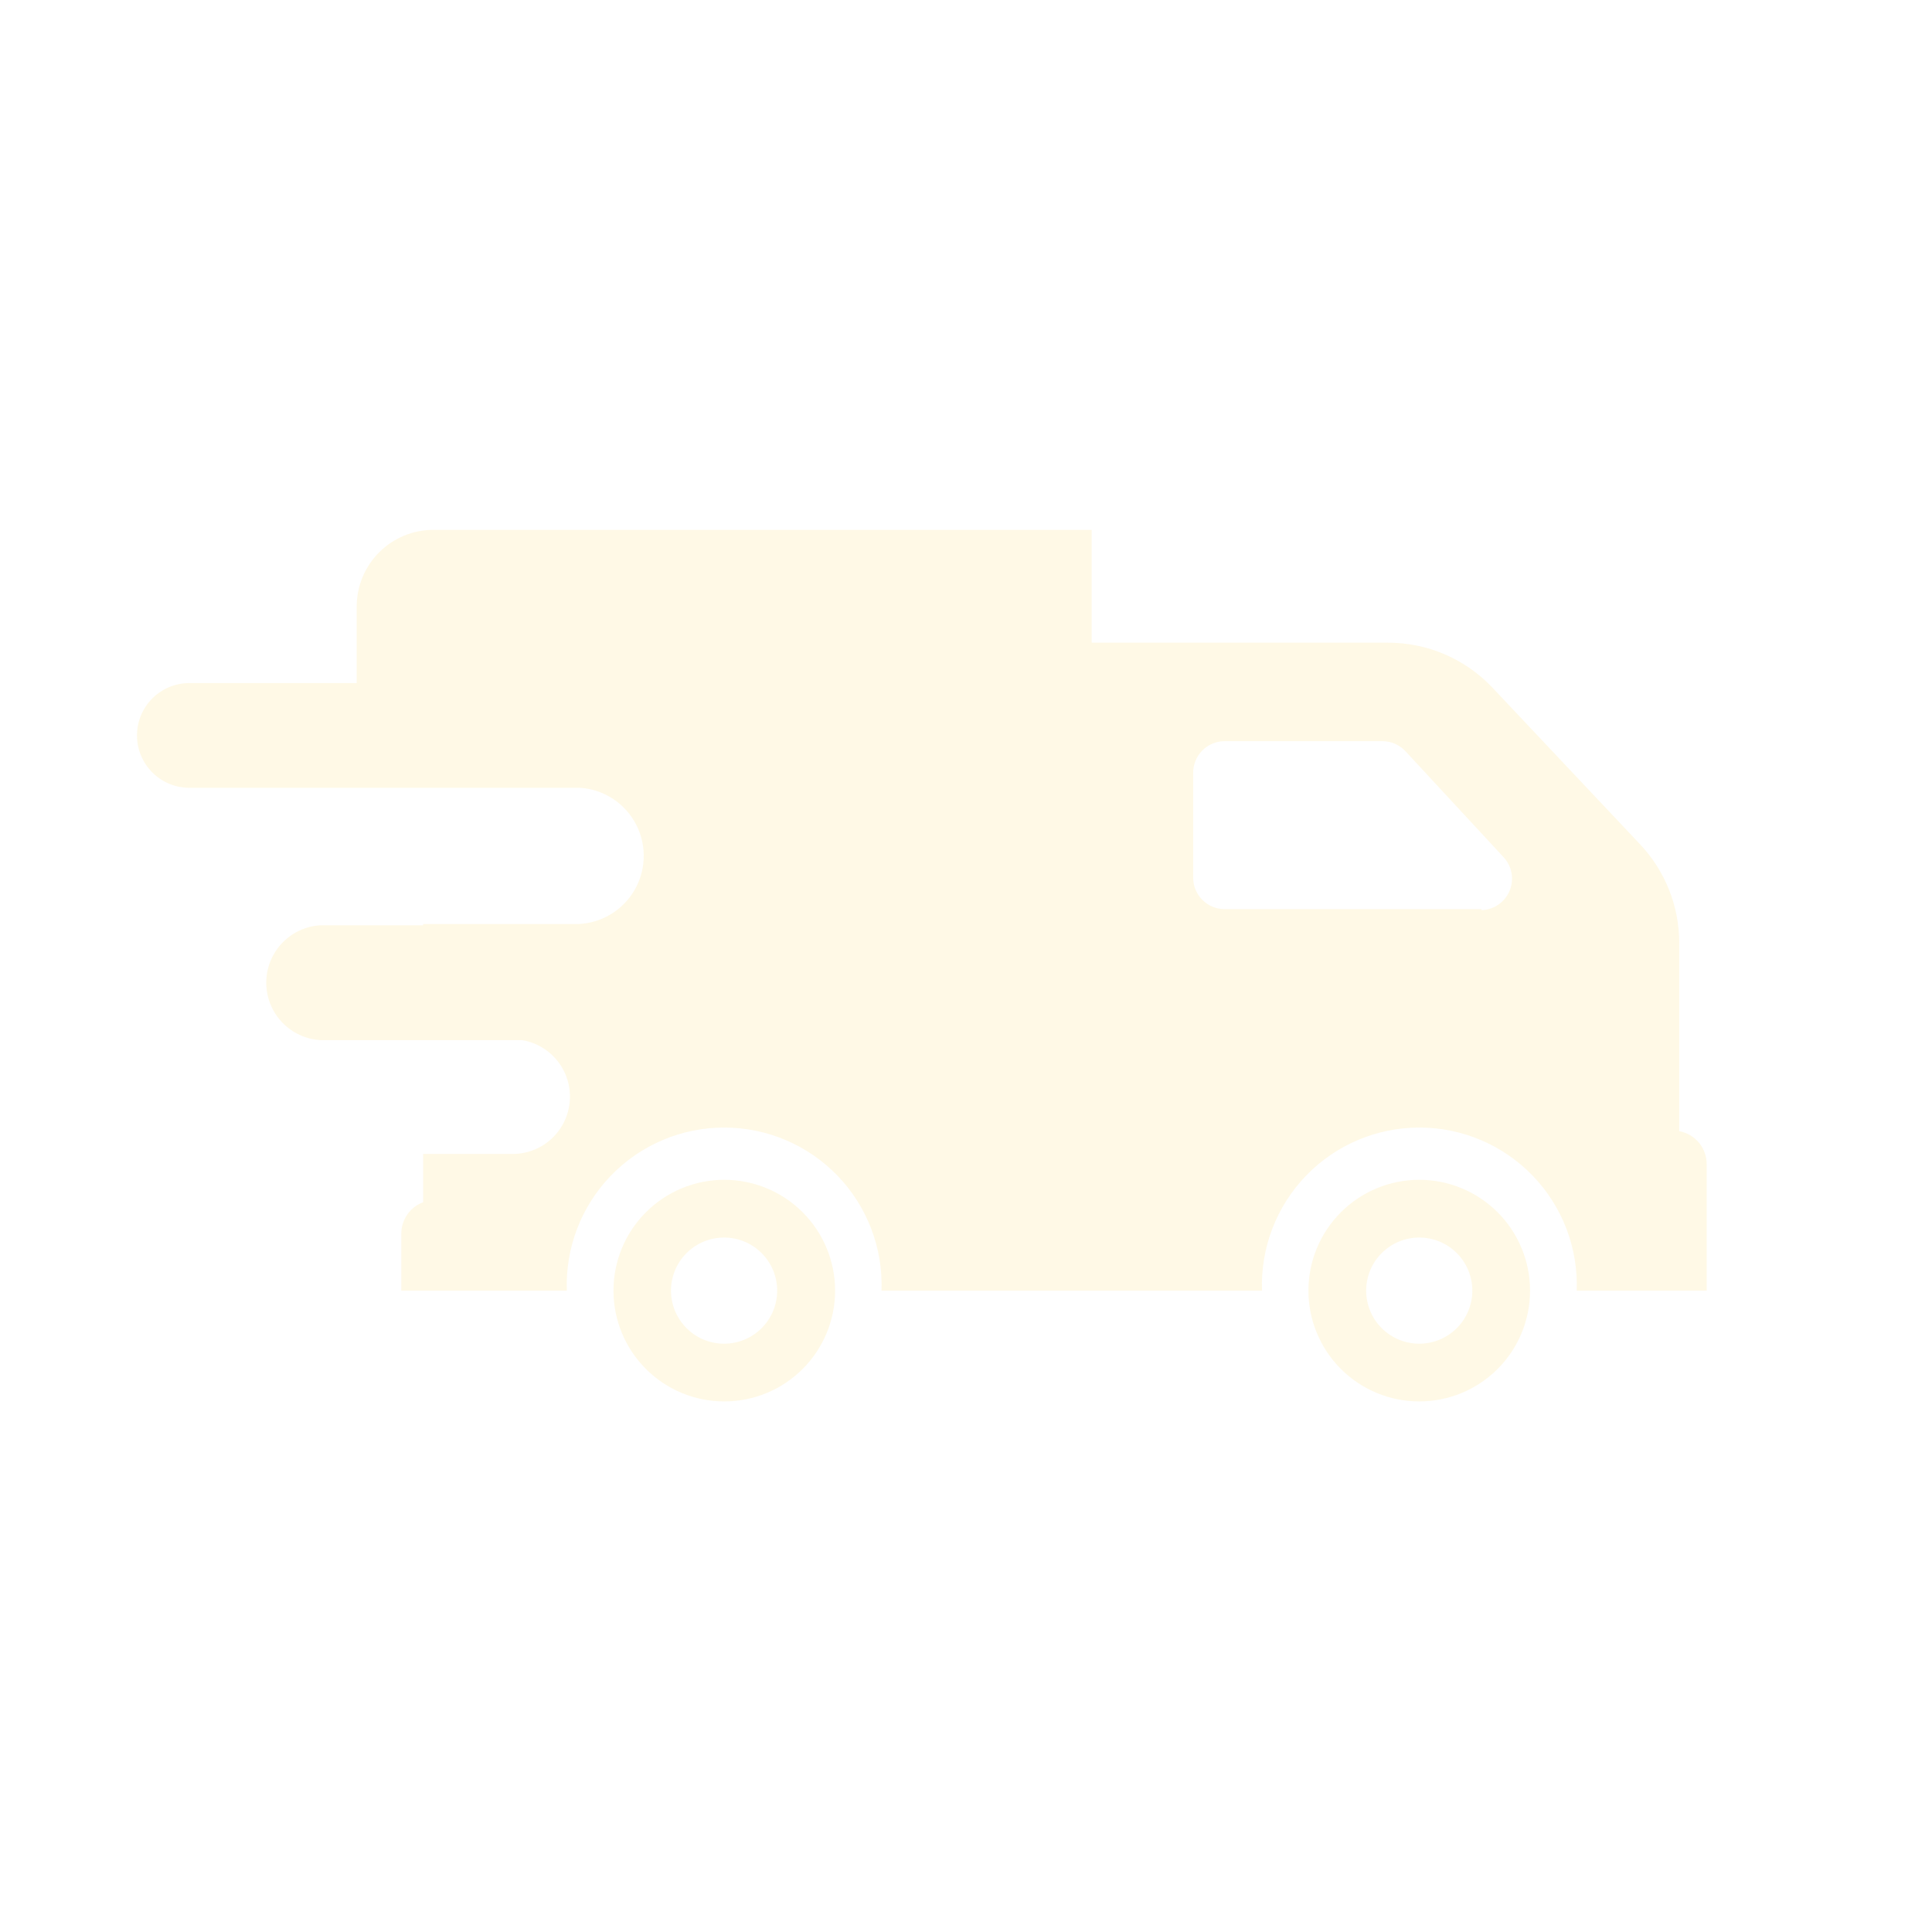 <svg viewBox="0 0 267 267" xmlns="http://www.w3.org/2000/svg" xmlns:xlink="http://www.w3.org/1999/xlink" width="267" height="267" fill="none">
	<rect id="noun-truck-1484253 1" width="267" height="267" x="0" y="0" fill="rgb(255,255,255)" fill-opacity="0" />
	<g id="Group">
		<path id="Vector" d="M232.068 156.327L232.068 130.272C232.061 125.232 230.136 120.385 226.684 116.713L206.181 94.955C202.42 91.016 197.205 88.798 191.758 88.818L150.865 88.818L150.865 73.226L59.895 73.226C57.089 73.226 54.396 74.339 52.41 76.319C50.423 78.302 49.302 80.991 49.295 83.797L49.295 94.398L26.17 94.398C23.584 94.398 21.193 95.778 19.901 98.017C18.607 100.257 18.607 103.016 19.901 105.256C21.193 107.496 23.584 108.875 26.17 108.875L80.203 108.875C83.519 109.111 86.462 111.072 87.957 114.039C89.451 117.007 89.272 120.542 87.488 123.344C85.704 126.146 82.576 127.802 79.255 127.705L58.474 127.705L58.474 127.872L44.275 127.872C41.55 128.034 39.101 129.581 37.783 131.97C36.466 134.36 36.466 137.257 37.783 139.647C39.101 142.036 41.551 143.583 44.275 143.745L72.17 143.745C74.813 144.192 77.05 145.947 78.117 148.407C79.181 150.866 78.93 153.699 77.45 155.933C75.967 158.169 73.457 159.502 70.775 159.476L58.474 159.476L58.474 166.145C56.666 166.818 55.468 168.54 55.46 170.469L55.46 178.363L78.335 178.363C78.123 172.461 80.32 166.727 84.422 162.477C88.522 158.225 94.174 155.826 100.08 155.826C105.986 155.826 111.639 158.225 115.739 162.477C119.839 166.727 122.036 172.461 121.825 178.363L174.408 178.363C174.198 172.461 176.393 166.727 180.495 162.477C184.595 158.225 190.248 155.826 196.154 155.826C202.059 155.826 207.712 158.225 211.812 162.477C215.914 166.727 218.111 172.461 217.899 178.363L235.862 178.363L235.862 160.872C235.86 158.64 234.265 156.729 232.07 156.327L232.068 156.327ZM204.731 125.641L169.247 125.641C166.844 125.641 164.896 123.693 164.896 121.29L164.896 106.784C164.896 104.381 166.844 102.431 169.247 102.431L191.062 102.431C192.269 102.435 193.42 102.941 194.242 103.826L207.798 118.47L207.798 118.472C208.958 119.719 209.281 121.529 208.627 123.103C207.971 124.675 206.461 125.72 204.759 125.781L204.731 125.641Z" fill="rgb(255,197,1)" fill-opacity="0.1" fill-rule="nonzero" />
		<path id="Vector" d="M196.138 163.047C192.077 163.047 188.181 164.662 185.309 167.534C182.438 170.406 180.822 174.301 180.822 178.362C180.822 182.423 182.437 186.319 185.309 189.191C188.181 192.063 192.077 193.676 196.138 193.676C200.198 193.676 204.094 192.063 206.966 189.191C209.838 186.319 211.451 182.423 211.451 178.362C211.451 174.301 209.838 170.405 206.966 167.534C204.094 164.662 200.198 163.047 196.138 163.047ZM196.138 185.698C194.192 185.698 192.326 184.926 190.95 183.55C189.574 182.174 188.802 180.308 188.802 178.363C188.802 176.417 189.574 174.551 190.95 173.175C192.326 171.799 194.192 171.027 196.138 171.027C198.084 171.027 199.95 171.799 201.325 173.175C202.701 174.551 203.473 176.417 203.473 178.363C203.473 180.308 202.701 182.174 201.325 183.55C199.95 184.926 198.084 185.698 196.138 185.698Z" fill="rgb(255,197,1)" fill-opacity="0.1" fill-rule="nonzero" />
		<path id="Vector" d="M100.068 163.047C96.007 163.054 92.117 164.673 89.249 167.549C86.383 170.425 84.775 174.321 84.781 178.38C84.785 182.441 86.402 186.332 89.276 189.201C92.15 192.069 96.044 193.68 100.105 193.676C104.164 193.674 108.057 192.059 110.928 189.189C113.798 186.317 115.411 182.423 115.411 178.363C115.411 174.296 113.792 170.396 110.914 167.524C108.036 164.65 104.135 163.041 100.068 163.047L100.068 163.047ZM100.068 185.698C98.122 185.698 96.256 184.926 94.88 183.55C93.505 182.174 92.73 180.308 92.73 178.363C92.73 176.417 93.505 174.551 94.88 173.175C96.256 171.799 98.122 171.027 100.068 171.027C102.014 171.027 103.88 171.799 105.255 173.175C106.631 174.551 107.404 176.417 107.404 178.363C107.404 180.308 106.631 182.174 105.255 183.55C103.88 184.926 102.014 185.698 100.068 185.698Z" fill="rgb(255,197,1)" fill-opacity="0.1" fill-rule="nonzero" />
	</g>
</svg>
